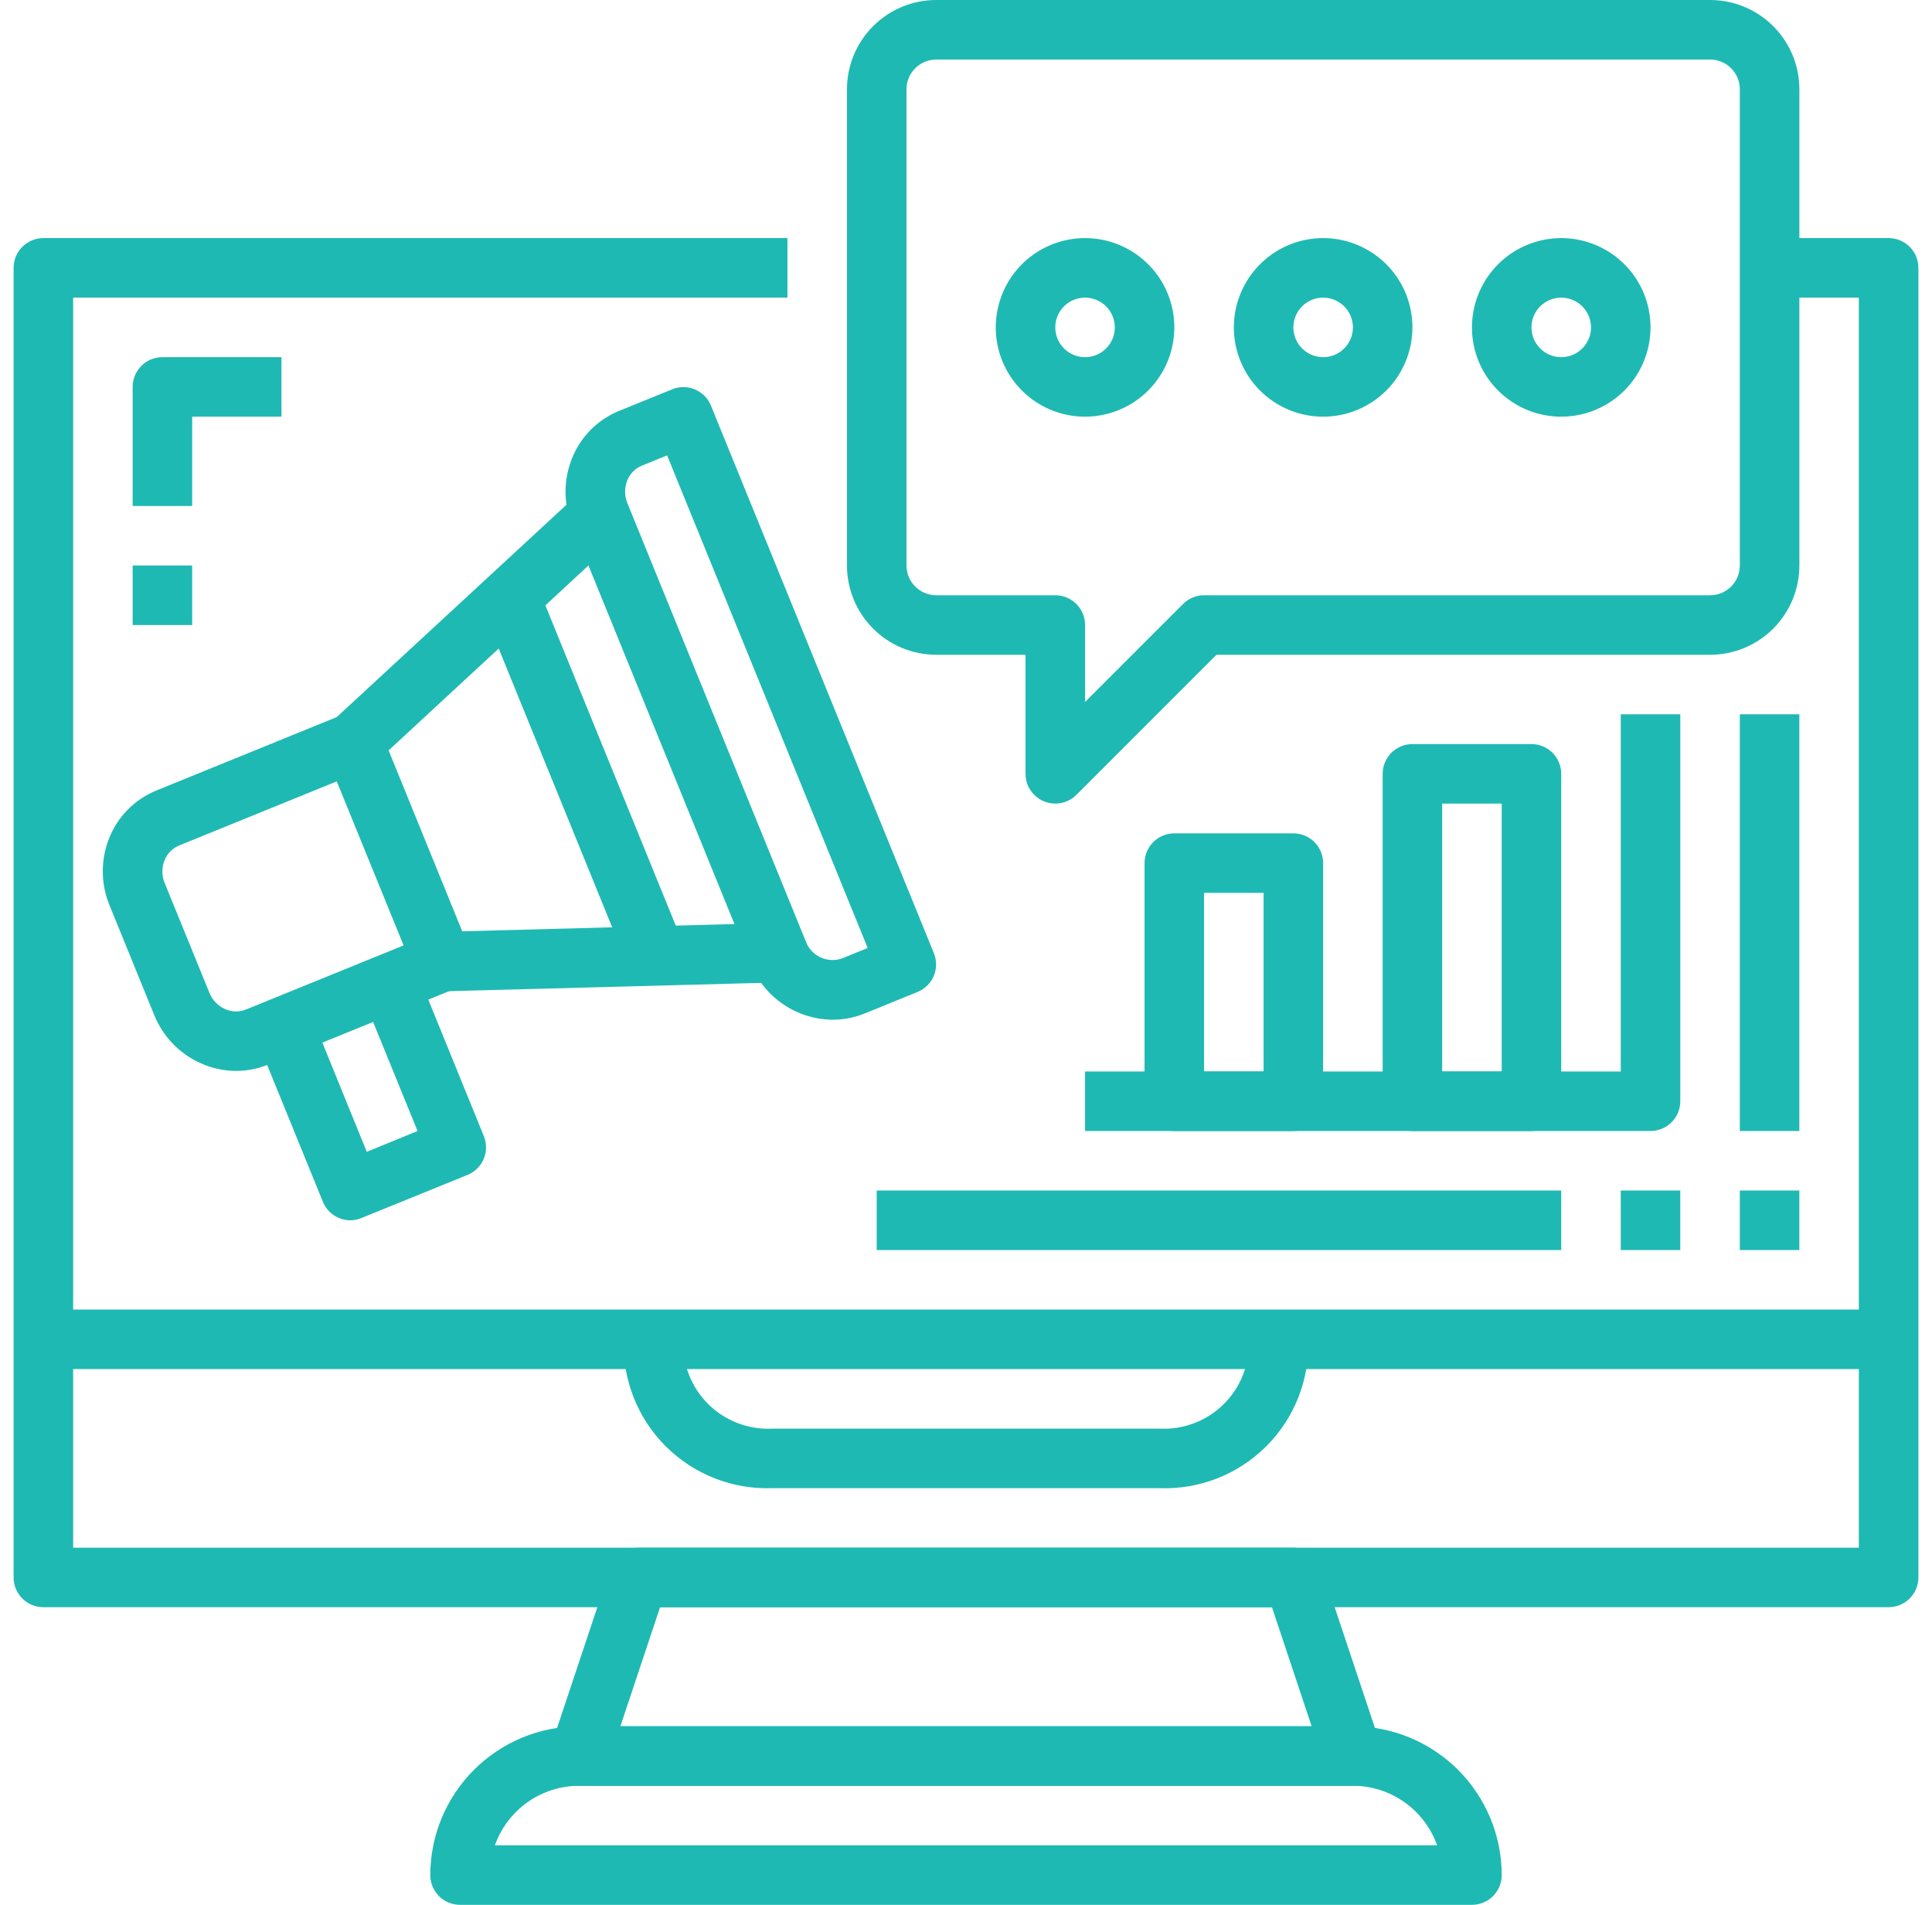<svg width="71" height="70" viewBox="0 0 71 70" fill="none" xmlns="http://www.w3.org/2000/svg">
<path d="M69.406 59.062H1.594C1.304 59.062 1.025 58.947 0.82 58.742C0.615 58.537 0.5 58.259 0.5 57.969V9.844C0.5 9.554 0.615 9.275 0.82 9.07C1.025 8.865 1.304 8.75 1.594 8.75H28.938V10.938H2.688V56.875H68.312V10.938H65.031V8.75H69.406C69.696 8.75 69.975 8.865 70.18 9.07C70.385 9.275 70.5 9.554 70.5 9.844V57.969C70.5 58.259 70.385 58.537 70.18 58.742C69.975 58.947 69.696 59.062 69.406 59.062Z" fill="#1FB9B3"/>
<path d="M49.719 65.625H21.282C21.108 65.625 20.937 65.584 20.783 65.505C20.629 65.426 20.495 65.312 20.394 65.171C20.293 65.03 20.226 64.868 20.2 64.697C20.174 64.525 20.189 64.35 20.244 64.186L22.431 57.623C22.504 57.405 22.643 57.216 22.829 57.081C23.015 56.947 23.239 56.875 23.469 56.875H47.532C47.761 56.875 47.985 56.947 48.171 57.081C48.358 57.216 48.497 57.405 48.569 57.623L50.757 64.186C50.812 64.35 50.827 64.525 50.8 64.697C50.774 64.868 50.708 65.03 50.606 65.171C50.505 65.312 50.372 65.426 50.217 65.505C50.063 65.584 49.892 65.625 49.719 65.625ZM22.799 63.438H48.202L46.743 59.062H24.258L22.799 63.438Z" fill="#1FB9B3"/>
<path d="M54.094 70H16.906C16.616 70 16.338 69.885 16.133 69.68C15.928 69.475 15.812 69.196 15.812 68.906C15.814 67.456 16.391 66.066 17.416 65.041C18.441 64.016 19.831 63.439 21.281 63.438H49.719C51.169 63.439 52.559 64.016 53.584 65.041C54.609 66.066 55.186 67.456 55.188 68.906C55.188 69.196 55.072 69.475 54.867 69.68C54.662 69.885 54.384 70 54.094 70ZM18.187 67.812H52.813C52.586 67.173 52.167 66.62 51.613 66.228C51.059 65.837 50.397 65.626 49.719 65.625H21.281C20.603 65.626 19.941 65.837 19.387 66.228C18.833 66.62 18.414 67.173 18.187 67.812ZM1.594 48.125H69.406V50.312H1.594V48.125ZM63.938 43.75H66.125V45.938H63.938V43.75ZM63.938 26.25H66.125V41.562H63.938V26.25Z" fill="#1FB9B3"/>
<path d="M42.609 54.688H28.39C27.665 54.715 26.942 54.592 26.266 54.327C25.59 54.062 24.976 53.66 24.462 53.147C23.949 52.633 23.547 52.02 23.282 51.344C23.017 50.668 22.894 49.944 22.922 49.219H25.109C25.086 49.656 25.155 50.093 25.312 50.501C25.468 50.91 25.709 51.281 26.019 51.59C26.328 51.9 26.699 52.141 27.108 52.297C27.517 52.454 27.953 52.523 28.39 52.5H42.609C43.046 52.523 43.483 52.454 43.892 52.297C44.3 52.141 44.672 51.9 44.981 51.59C45.29 51.281 45.531 50.91 45.688 50.501C45.845 50.093 45.914 49.656 45.891 49.219L48.078 49.224C48.105 49.949 47.981 50.672 47.716 51.347C47.451 52.023 47.049 52.636 46.535 53.149C46.022 53.661 45.408 54.063 44.733 54.328C44.057 54.592 43.334 54.715 42.609 54.688ZM60.656 41.562H39.875V39.375H59.562V26.25H61.75V40.469C61.75 40.759 61.635 41.037 61.429 41.242C61.224 41.447 60.946 41.562 60.656 41.562Z" fill="#1FB9B3"/>
<path d="M56.28 41.562H51.905C51.615 41.562 51.337 41.447 51.132 41.242C50.927 41.037 50.812 40.759 50.812 40.469V28.437C50.812 28.147 50.927 27.869 51.132 27.664C51.337 27.459 51.615 27.344 51.905 27.344H56.28C56.571 27.344 56.849 27.459 57.054 27.664C57.259 27.869 57.374 28.147 57.374 28.437V40.469C57.374 40.759 57.259 41.037 57.054 41.242C56.849 41.447 56.571 41.562 56.28 41.562ZM52.999 39.375H55.187V29.531H52.999V39.375ZM47.53 41.562H43.155C42.865 41.562 42.587 41.447 42.382 41.242C42.177 41.037 42.062 40.759 42.062 40.469V31.719C42.062 31.429 42.177 31.15 42.382 30.945C42.587 30.74 42.865 30.625 43.155 30.625H47.53C47.821 30.625 48.099 30.74 48.304 30.945C48.509 31.15 48.624 31.429 48.624 31.719V40.469C48.624 40.759 48.509 41.037 48.304 41.242C48.099 41.447 47.821 41.562 47.53 41.562ZM44.249 39.375H46.437V32.812H44.249V39.375ZM59.562 43.75H61.749V45.937H59.562V43.75ZM32.218 43.75H57.374V45.937H32.218V43.75ZM30.6 37.473C29.951 37.468 29.318 37.271 28.782 36.905C28.245 36.54 27.829 36.023 27.587 35.421L21.031 19.321C20.704 18.529 20.701 17.641 21.02 16.846C21.177 16.452 21.412 16.094 21.71 15.793C22.009 15.492 22.366 15.255 22.759 15.096L24.705 14.305C24.973 14.197 25.273 14.199 25.54 14.312C25.806 14.424 26.017 14.638 26.127 14.906L34.321 35.031C34.429 35.299 34.427 35.599 34.315 35.865C34.202 36.132 33.989 36.343 33.721 36.452L31.78 37.242C31.406 37.395 31.005 37.473 30.6 37.473ZM24.516 16.734L23.583 17.114C23.461 17.164 23.352 17.238 23.26 17.332C23.168 17.426 23.097 17.538 23.05 17.661C22.944 17.93 22.947 18.229 23.058 18.496L29.613 34.596C29.709 34.856 29.904 35.067 30.155 35.183C30.406 35.299 30.693 35.311 30.953 35.217L31.887 34.837L24.516 16.734Z" fill="#1FB9B3"/>
<path d="M16.257 36.431C16.039 36.431 15.827 36.367 15.646 36.245C15.466 36.124 15.325 35.952 15.243 35.75L11.962 27.7C11.878 27.494 11.859 27.267 11.907 27.05C11.955 26.832 12.069 26.635 12.232 26.484L21.298 18.105L22.782 19.711L14.281 27.576L16.987 34.224L28.573 33.915L28.632 36.102L16.289 36.43L16.257 36.431Z" fill="#1FB9B3"/>
<path d="M8.675 39.355C8.232 39.353 7.794 39.259 7.39 39.079C6.604 38.733 5.986 38.094 5.666 37.297L4.026 33.271C3.699 32.48 3.695 31.592 4.013 30.797C4.17 30.403 4.405 30.044 4.704 29.744C5.003 29.443 5.36 29.206 5.754 29.047L12.564 26.275L13.389 28.302L6.579 31.072C6.458 31.122 6.348 31.196 6.257 31.29C6.165 31.384 6.093 31.496 6.046 31.618C5.939 31.887 5.942 32.186 6.053 32.453L7.694 36.479C7.8 36.748 8.008 36.964 8.271 37.082C8.391 37.136 8.521 37.166 8.652 37.169C8.784 37.172 8.915 37.148 9.037 37.099L15.849 34.328L16.674 36.354L9.857 39.121C9.482 39.275 9.081 39.354 8.675 39.355Z" fill="#1FB9B3"/>
<path d="M12.879 44.844C12.661 44.844 12.449 44.779 12.268 44.658C12.087 44.536 11.947 44.364 11.865 44.162L9.406 38.125L11.433 37.297L13.479 42.328L15.345 41.562L13.298 36.541L15.325 35.716L17.782 41.754C17.89 42.022 17.888 42.322 17.776 42.589C17.663 42.855 17.45 43.066 17.182 43.176L13.289 44.758C13.159 44.814 13.02 44.843 12.879 44.844ZM17.544 21.909L19.569 21.084L25.304 35.169L23.278 35.994L17.544 21.909ZM38.782 29.531C38.492 29.531 38.214 29.416 38.009 29.211C37.804 29.006 37.688 28.728 37.688 28.438V24.062H34.407C33.537 24.062 32.702 23.717 32.087 23.101C31.472 22.486 31.126 21.651 31.126 20.781V3.281C31.126 2.411 31.472 1.576 32.087 0.961C32.702 0.346 33.537 0 34.407 0L62.845 0C63.715 0 64.549 0.346 65.165 0.961C65.78 1.576 66.126 2.411 66.126 3.281V20.781C66.126 21.651 65.78 22.486 65.165 23.101C64.549 23.717 63.715 24.062 62.845 24.062H44.704L39.556 29.211C39.35 29.416 39.072 29.531 38.782 29.531ZM34.407 2.188C34.117 2.188 33.839 2.303 33.634 2.508C33.429 2.713 33.313 2.991 33.313 3.281V20.781C33.313 21.071 33.429 21.349 33.634 21.555C33.839 21.76 34.117 21.875 34.407 21.875H38.782C39.072 21.875 39.35 21.99 39.556 22.195C39.761 22.401 39.876 22.679 39.876 22.969V25.797L43.478 22.195C43.683 21.99 43.961 21.875 44.251 21.875H62.845C63.135 21.875 63.413 21.76 63.618 21.555C63.823 21.349 63.938 21.071 63.938 20.781V3.281C63.938 2.991 63.823 2.713 63.618 2.508C63.413 2.303 63.135 2.188 62.845 2.188H34.407Z" fill="#1FB9B3"/>
<path d="M39.875 15.312C39.226 15.312 38.592 15.12 38.052 14.759C37.512 14.399 37.092 13.886 36.843 13.287C36.595 12.687 36.53 12.028 36.657 11.391C36.783 10.755 37.096 10.17 37.555 9.711C38.014 9.252 38.598 8.94 39.235 8.813C39.871 8.686 40.531 8.751 41.131 9C41.73 9.248 42.243 9.669 42.603 10.208C42.964 10.748 43.156 11.382 43.156 12.031C43.156 12.902 42.81 13.736 42.195 14.351C41.58 14.967 40.745 15.312 39.875 15.312ZM39.875 10.938C39.659 10.938 39.447 11.002 39.267 11.122C39.087 11.242 38.947 11.413 38.864 11.613C38.782 11.812 38.76 12.033 38.802 12.245C38.844 12.457 38.949 12.652 39.102 12.805C39.255 12.958 39.45 13.062 39.662 13.104C39.874 13.146 40.094 13.124 40.294 13.042C40.493 12.959 40.664 12.819 40.784 12.639C40.905 12.459 40.969 12.248 40.969 12.031C40.969 11.741 40.853 11.463 40.648 11.258C40.443 11.053 40.165 10.938 39.875 10.938ZM48.625 15.312C47.976 15.312 47.342 15.12 46.802 14.759C46.262 14.399 45.842 13.886 45.593 13.287C45.345 12.687 45.28 12.028 45.407 11.391C45.533 10.755 45.846 10.17 46.305 9.711C46.764 9.252 47.348 8.94 47.985 8.813C48.621 8.686 49.281 8.751 49.881 9C50.48 9.248 50.993 9.669 51.353 10.208C51.714 10.748 51.906 11.382 51.906 12.031C51.906 12.902 51.56 13.736 50.945 14.351C50.33 14.967 49.495 15.312 48.625 15.312ZM48.625 10.938C48.409 10.938 48.197 11.002 48.017 11.122C47.837 11.242 47.697 11.413 47.614 11.613C47.532 11.812 47.51 12.033 47.552 12.245C47.594 12.457 47.699 12.652 47.852 12.805C48.005 12.958 48.2 13.062 48.412 13.104C48.624 13.146 48.844 13.124 49.044 13.042C49.243 12.959 49.414 12.819 49.534 12.639C49.655 12.459 49.719 12.248 49.719 12.031C49.719 11.741 49.603 11.463 49.398 11.258C49.193 11.053 48.915 10.938 48.625 10.938ZM57.375 15.312C56.726 15.312 56.092 15.12 55.552 14.759C55.012 14.399 54.592 13.886 54.343 13.287C54.095 12.687 54.03 12.028 54.157 11.391C54.283 10.755 54.596 10.17 55.055 9.711C55.514 9.252 56.098 8.94 56.735 8.813C57.371 8.686 58.031 8.751 58.631 9C59.23 9.248 59.743 9.669 60.103 10.208C60.464 10.748 60.656 11.382 60.656 12.031C60.656 12.902 60.31 13.736 59.695 14.351C59.08 14.967 58.245 15.312 57.375 15.312ZM57.375 10.938C57.159 10.938 56.947 11.002 56.767 11.122C56.587 11.242 56.447 11.413 56.364 11.613C56.282 11.812 56.26 12.033 56.302 12.245C56.344 12.457 56.449 12.652 56.602 12.805C56.755 12.958 56.95 13.062 57.162 13.104C57.374 13.146 57.594 13.124 57.794 13.042C57.993 12.959 58.164 12.819 58.284 12.639C58.405 12.459 58.469 12.248 58.469 12.031C58.469 11.741 58.353 11.463 58.148 11.258C57.943 11.053 57.665 10.938 57.375 10.938ZM7.062 18.594H4.875V14.219C4.875 13.929 4.99 13.65 5.195 13.445C5.4 13.24 5.679 13.125 5.969 13.125H10.344V15.312H7.062V18.594ZM4.875 20.781H7.062V22.969H4.875V20.781Z" fill="#1FB9B3"/>
</svg>
